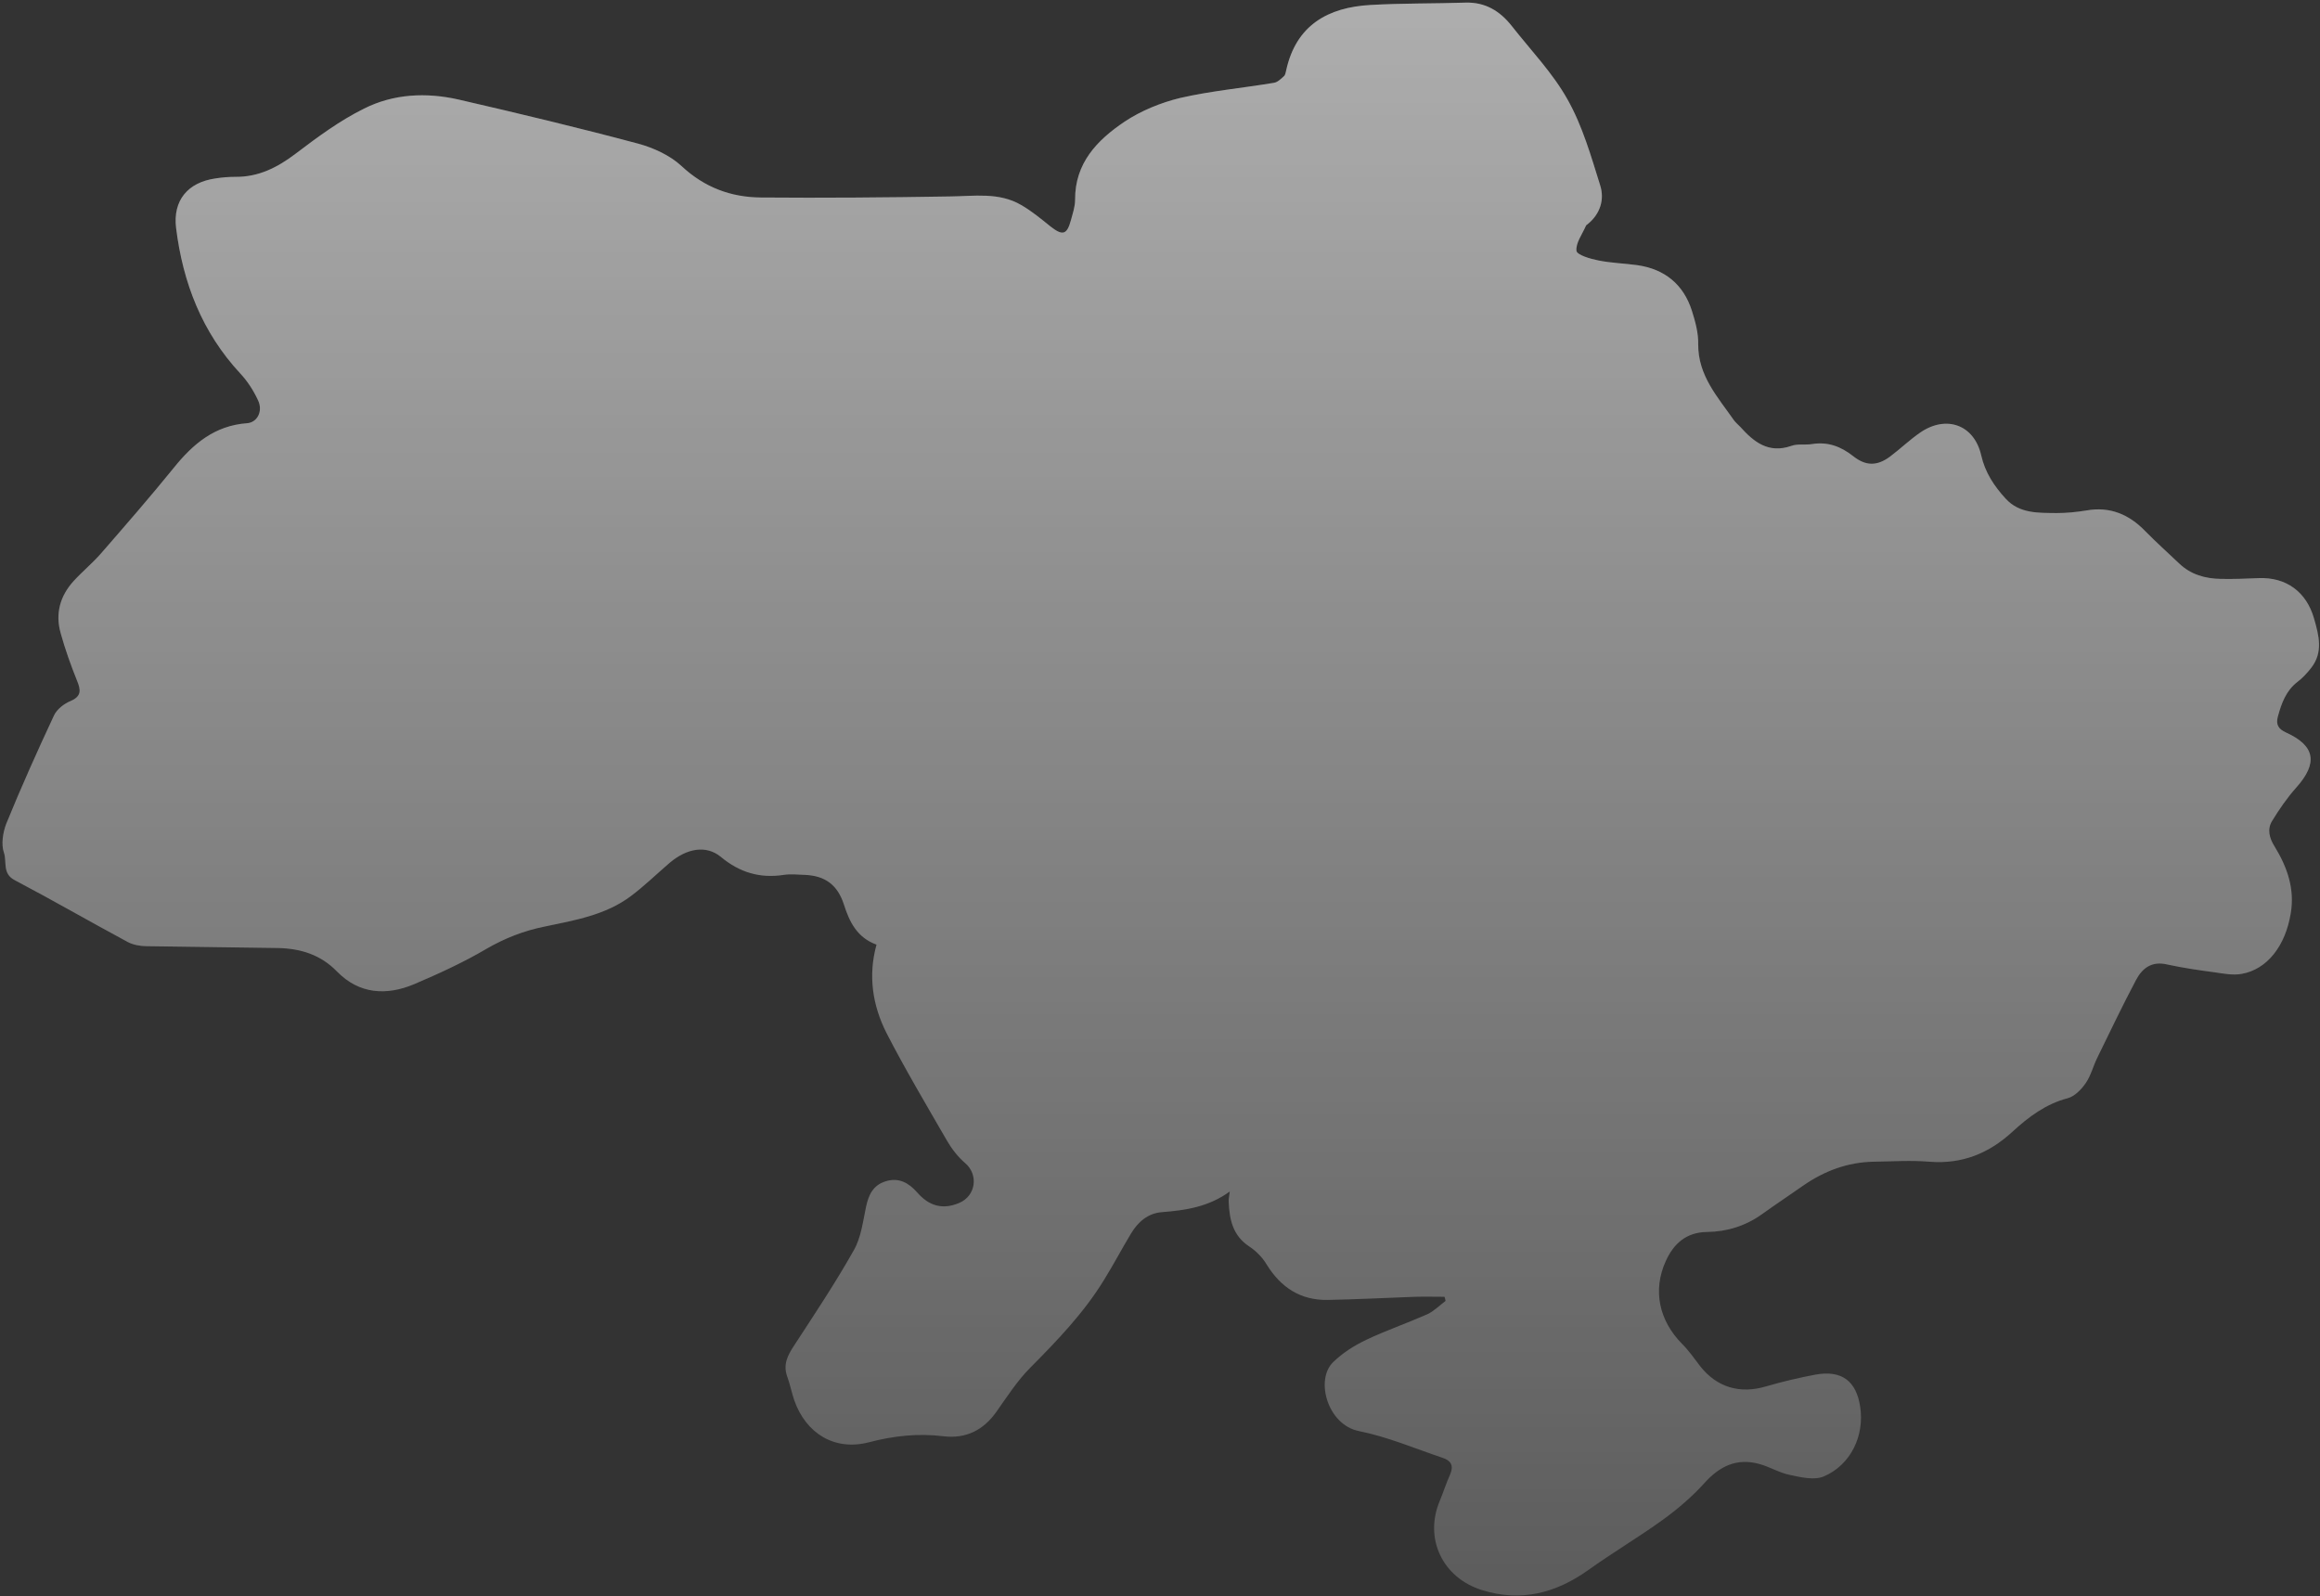 <svg width="888" height="611" viewBox="0 0 888 611" fill="none" xmlns="http://www.w3.org/2000/svg">
<rect x="0" y="0" width="888" height="611" fill="#333333" stroke="none"/>
<path d="M335.5 361.6C328 358.9 325.1 352.8 323 346.2C320.6 338.8 315.9 335.2 308 334.9C305.3 334.8 302.6 334.5 300 334.9C290.9 336.3 283.1 334 275.9 328C270.3 323.4 262.9 324.7 256.3 330.3C251.4 334.5 246.7 339.1 241.5 343C231.8 350.3 219.9 352.3 208.4 354.7C200.5 356.3 193.3 359.1 186.2 363.2C177.4 368.4 168 372.7 158.6 376.7C148 381.2 137.5 380.6 129 371.9C122.7 365.4 115 363.1 106.5 362.9C89.7 362.6 72.9 362.5 56.1 362.2C53.7 362.2 51 361.7 48.9 360.6C34.4 352.8 20.2 344.6 5.6 336.9C0.8 334.4 2.7 329.8 1.5 326.4C0.4 323.2 1.1 318.7 2.4 315.3C8.1 301.3 14.3 287.5 20.7 273.8C21.8 271.5 24.5 269.4 26.9 268.4C31.2 266.6 31 264.2 29.5 260.6C27.1 254.6 24.9 248.5 23.2 242.3C21.1 234.9 23 228.1 28.2 222.4C31.6 218.7 35.5 215.5 38.7 211.8C48.1 201 57.5 190.2 66.5 179.1C73.9 169.9 82.2 162.9 94.6 162C98.5 161.7 100.7 157.4 98.8 153.3C97.1 149.6 94.8 146 92 143C77.3 127.2 70 108.2 67.4 87.3C66.1 76.7 71.9 69.8 82.5 68.3C85 67.9 87.5 67.7 90 67.7C99 67.8 106.2 64.1 113.2 58.8C121.5 52.5 130 46.2 139.3 41.6C150.6 35.9 163.1 35.3 175.5 38.1C198.5 43.4 221.5 48.9 244.3 55C250.2 56.6 256.5 59.5 260.9 63.6C269.7 71.8 279.8 75.5 291.2 75.6C315.3 75.8 339.4 75.6 363.6 75.2C372.9 75.1 382.4 73.5 390.9 78.5C394.9 80.8 398.5 83.8 402.1 86.7C406.7 90.3 408.4 89.9 409.9 84.3C410.6 81.7 411.5 79.1 411.5 76.5C411.4 62.4 420 53.6 430.4 46.6C436.7 42.4 444.3 39.3 451.7 37.5C463.5 34.8 475.6 33.7 487.6 31.7C489 31.5 490.3 30.2 491.4 29.2C492 28.7 492.1 27.7 492.3 26.9C496.1 9.6 508.3 2.8 524.6 1.9C536.7 1.2 548.9 1.4 561 1C568.5 0.8 574.1 4.2 578.6 9.9C585.9 19.2 594.3 27.9 600 38.1C605.7 48.2 609 59.8 612.5 71C614.2 76.4 612.5 81.9 607.7 85.8C607.4 86 607.1 86.2 607 86.5C605.6 89.7 603.1 93 603.4 96C603.6 97.6 608.7 99.1 611.8 99.7C616.7 100.7 621.7 100.8 626.7 101.5C637.2 103 644.4 108.9 647.6 119C648.9 123.1 650.1 127.5 650 131.7C649.9 143.8 657.5 152 663.7 160.9C664.4 161.8 665.3 162.6 666.1 163.4C671.3 169.2 676.9 173.7 685.6 170.7C688 169.8 690.9 170.4 693.5 170C699.6 169 704.6 170.9 709.3 174.6C714.1 178.4 718.4 178.5 723.4 174.8C727.4 171.8 731 168.3 735.1 165.5C745 158.8 755.6 162.6 758.3 174.2C759.8 180.9 763.3 186.1 767.7 190.9C773 196.7 780.3 196.3 787.2 196.4C791 196.4 794.9 196 798.6 195.4C807.6 193.8 814.9 196.9 821.1 203.3C825.3 207.6 829.8 211.6 834.1 215.7C838.6 220 844.1 221.5 850.1 221.6C854.9 221.7 859.8 221.5 864.6 221.3C875.1 220.9 882.8 226.6 885.7 236.7C887.6 243.3 889.3 249.7 884.6 255.7C883.1 257.6 881.4 259.5 879.4 261C875 264.4 873.3 269.1 871.9 274.2C871 277.4 872.1 279.1 875 280.4C886.2 285.5 887.3 292.1 878.9 301.5C875.4 305.4 872.4 309.8 869.7 314.2C867.7 317.4 868.6 320.8 870.6 324C875.4 331.8 878.4 340.2 876.8 349.6C874.8 362 867.8 371.1 858 372.8C854.7 373.4 851.1 372.7 847.7 372.2C841.6 371.4 835.5 370.5 829.5 369.2C823.6 367.8 820 370.6 817.6 375.1C812.4 384.9 807.6 395 802.7 405C801.2 408.1 800.3 411.7 798.4 414.5C796.7 417 794.1 419.7 791.4 420.4C783 422.6 776.4 427.6 770.3 433.2C761.3 441.5 751 445.7 738.5 444.7C731.4 444.1 724.2 444.6 717 444.7C707.2 444.9 698.4 448.2 690.4 453.7C685.1 457.4 679.7 461 674.4 464.8C668.1 469.3 661 471.5 653.3 471.6C645.4 471.7 640.6 476.1 637.6 482.7C632.5 493.9 635 505.5 643.8 514.4C646.4 517 648.5 520 650.7 522.9C657.1 531.1 666 533.7 676 530.7C682.2 528.9 688.5 527.4 694.9 526.2C704.9 524.4 710.5 528.6 712 538.5C713.7 549.6 708.4 560.8 698 565.2C694.4 566.7 689.3 565.5 685.1 564.6C681.1 563.8 677.4 561.5 673.4 560.4C664.7 558 658.1 561.3 652.3 567.8C647.7 572.9 642.3 577.5 636.7 581.6C627.3 588.4 617.3 594.3 607.8 601.1C595.4 609.9 582.1 613.3 567.3 608.7C552.1 604 545 588.9 551.1 574.5C552.5 571.1 553.6 567.6 555.1 564.3C556.5 561 555.3 559.1 552.3 558.1C541.6 554.5 531.1 550 520.1 547.8C508.1 545.4 503.3 528.1 510.3 521.4C513.9 517.9 518.3 515.1 522.9 512.9C530.5 509.3 538.6 506.5 546.3 503.1C548.9 501.9 551 499.7 553.3 498C553.2 497.5 553.1 496.9 552.9 496.4C549.2 496.4 545.4 496.3 541.7 496.4C530.5 496.8 519.4 497.4 508.2 497.6C497.8 497.8 490.2 492.8 484.8 484C483.2 481.3 480.7 478.8 478.1 477.1C471.9 473 470.6 466.9 470.3 460.2C470.2 459.1 470.5 458 470.7 456.1C462.6 462 453.8 463.3 444.8 464C439.4 464.4 435.6 467.7 432.9 472.2C429.4 478 426.2 484.1 422.6 489.9C414.9 502.5 404.8 513 394.4 523.5C389.4 528.5 385.5 534.6 381.4 540.4C376.4 547.5 369.7 550.8 361.2 549.8C351.5 548.6 342.1 549.6 332.6 552.1C319.5 555.5 308.5 548.8 304 536C303 533 302.4 529.9 301.3 526.9C299.7 522.4 301.4 519 303.8 515.3C311.7 503.2 319.7 491.2 326.8 478.6C329.6 473.7 330.3 467.6 331.5 461.9C332.5 457.3 334.2 453.7 339 452.2C344.1 450.6 347.9 452.9 351 456.4C355.5 461.6 360.7 463.2 367.1 460.5C373.6 457.8 374.6 449.6 369.4 445.2C366.7 442.9 364.3 439.8 362.5 436.7C354.6 423 346.5 409.4 339.3 395.4C334 384.9 332.2 373.5 335.5 361.6Z" fill="white" fill-opacity="0.2"/>
<path d="M335.5 361.6C328 358.9 325.1 352.8 323 346.2C320.6 338.8 315.9 335.2 308 334.9C305.3 334.8 302.6 334.5 300 334.9C290.9 336.3 283.1 334 275.9 328C270.3 323.4 262.9 324.7 256.3 330.3C251.4 334.5 246.7 339.1 241.5 343C231.8 350.3 219.9 352.3 208.4 354.7C200.5 356.3 193.3 359.1 186.2 363.2C177.4 368.4 168 372.7 158.6 376.7C148 381.2 137.5 380.6 129 371.9C122.7 365.4 115 363.1 106.5 362.9C89.7 362.6 72.9 362.5 56.1 362.2C53.7 362.2 51 361.7 48.9 360.6C34.4 352.8 20.2 344.6 5.6 336.9C0.8 334.4 2.7 329.8 1.5 326.4C0.4 323.2 1.1 318.7 2.4 315.3C8.1 301.3 14.3 287.5 20.7 273.8C21.8 271.5 24.5 269.4 26.9 268.4C31.2 266.6 31 264.2 29.5 260.6C27.1 254.6 24.9 248.5 23.2 242.3C21.1 234.9 23 228.1 28.2 222.4C31.6 218.7 35.5 215.5 38.7 211.8C48.1 201 57.5 190.2 66.5 179.1C73.9 169.9 82.2 162.9 94.6 162C98.5 161.7 100.7 157.4 98.8 153.3C97.1 149.6 94.8 146 92 143C77.3 127.2 70 108.2 67.4 87.3C66.1 76.7 71.9 69.8 82.5 68.3C85 67.9 87.5 67.7 90 67.7C99 67.8 106.2 64.1 113.2 58.8C121.5 52.5 130 46.2 139.3 41.6C150.6 35.9 163.1 35.3 175.5 38.1C198.5 43.4 221.5 48.9 244.3 55C250.2 56.6 256.5 59.5 260.9 63.6C269.7 71.8 279.8 75.5 291.2 75.6C315.3 75.8 339.4 75.6 363.6 75.2C372.9 75.1 382.4 73.5 390.9 78.5C394.9 80.8 398.5 83.8 402.1 86.7C406.7 90.3 408.4 89.9 409.9 84.3C410.6 81.7 411.5 79.1 411.5 76.5C411.4 62.4 420 53.6 430.4 46.6C436.7 42.4 444.3 39.3 451.7 37.5C463.5 34.8 475.6 33.7 487.6 31.7C489 31.5 490.3 30.2 491.4 29.2C492 28.7 492.1 27.7 492.3 26.9C496.1 9.6 508.3 2.8 524.6 1.9C536.7 1.2 548.9 1.4 561 1C568.5 0.8 574.1 4.2 578.6 9.9C585.9 19.2 594.3 27.9 600 38.1C605.7 48.2 609 59.8 612.5 71C614.2 76.4 612.5 81.9 607.7 85.8C607.4 86 607.1 86.2 607 86.5C605.6 89.7 603.1 93 603.4 96C603.6 97.6 608.7 99.1 611.8 99.7C616.7 100.7 621.7 100.8 626.7 101.5C637.2 103 644.4 108.9 647.6 119C648.9 123.1 650.1 127.5 650 131.7C649.9 143.8 657.5 152 663.7 160.9C664.4 161.8 665.3 162.6 666.1 163.4C671.3 169.2 676.9 173.7 685.6 170.7C688 169.8 690.9 170.4 693.5 170C699.6 169 704.6 170.9 709.3 174.6C714.1 178.4 718.4 178.5 723.4 174.8C727.4 171.8 731 168.3 735.1 165.5C745 158.8 755.6 162.6 758.3 174.2C759.8 180.9 763.3 186.1 767.7 190.9C773 196.7 780.3 196.3 787.2 196.4C791 196.4 794.9 196 798.6 195.4C807.6 193.8 814.9 196.9 821.1 203.3C825.3 207.6 829.8 211.6 834.1 215.7C838.6 220 844.1 221.5 850.1 221.6C854.9 221.7 859.8 221.5 864.6 221.3C875.1 220.9 882.8 226.6 885.7 236.7C887.6 243.3 889.3 249.7 884.6 255.7C883.1 257.6 881.4 259.5 879.4 261C875 264.4 873.3 269.1 871.9 274.2C871 277.4 872.1 279.1 875 280.4C886.2 285.5 887.3 292.1 878.9 301.5C875.4 305.4 872.4 309.8 869.7 314.2C867.7 317.4 868.6 320.8 870.6 324C875.4 331.8 878.4 340.2 876.8 349.6C874.8 362 867.8 371.1 858 372.8C854.7 373.4 851.1 372.7 847.7 372.2C841.6 371.4 835.5 370.5 829.5 369.2C823.6 367.8 820 370.6 817.6 375.1C812.4 384.9 807.6 395 802.7 405C801.2 408.1 800.3 411.7 798.4 414.5C796.7 417 794.1 419.7 791.4 420.4C783 422.6 776.4 427.6 770.3 433.2C761.3 441.5 751 445.7 738.5 444.7C731.4 444.1 724.2 444.6 717 444.7C707.2 444.9 698.4 448.2 690.4 453.7C685.1 457.4 679.7 461 674.4 464.8C668.1 469.3 661 471.5 653.3 471.6C645.4 471.7 640.6 476.1 637.6 482.7C632.5 493.9 635 505.5 643.8 514.4C646.4 517 648.5 520 650.7 522.9C657.1 531.1 666 533.7 676 530.7C682.2 528.9 688.5 527.4 694.9 526.2C704.9 524.4 710.5 528.6 712 538.5C713.7 549.6 708.4 560.8 698 565.2C694.4 566.7 689.3 565.5 685.1 564.6C681.1 563.8 677.4 561.5 673.4 560.4C664.7 558 658.1 561.3 652.3 567.8C647.7 572.9 642.3 577.5 636.7 581.6C627.3 588.4 617.3 594.3 607.8 601.1C595.4 609.9 582.1 613.3 567.3 608.7C552.1 604 545 588.9 551.1 574.5C552.5 571.1 553.6 567.6 555.1 564.3C556.5 561 555.3 559.1 552.3 558.1C541.6 554.5 531.1 550 520.1 547.8C508.1 545.4 503.3 528.1 510.3 521.4C513.9 517.9 518.3 515.1 522.9 512.9C530.5 509.3 538.6 506.5 546.3 503.1C548.9 501.9 551 499.7 553.3 498C553.2 497.5 553.1 496.9 552.9 496.4C549.2 496.4 545.4 496.3 541.7 496.4C530.5 496.8 519.4 497.4 508.2 497.6C497.8 497.8 490.2 492.8 484.8 484C483.2 481.3 480.7 478.8 478.1 477.1C471.9 473 470.6 466.9 470.3 460.2C470.2 459.1 470.5 458 470.7 456.1C462.6 462 453.8 463.3 444.8 464C439.4 464.4 435.6 467.7 432.9 472.2C429.4 478 426.2 484.1 422.6 489.9C414.9 502.5 404.8 513 394.4 523.5C389.4 528.5 385.5 534.6 381.4 540.4C376.4 547.5 369.7 550.8 361.2 549.8C351.5 548.6 342.1 549.6 332.6 552.1C319.5 555.5 308.5 548.8 304 536C303 533 302.4 529.9 301.3 526.9C299.7 522.4 301.4 519 303.8 515.3C311.7 503.2 319.7 491.2 326.8 478.6C329.6 473.7 330.3 467.6 331.5 461.9C332.5 457.3 334.2 453.7 339 452.2C344.1 450.6 347.9 452.9 351 456.4C355.5 461.6 360.7 463.2 367.1 460.5C373.6 457.8 374.6 449.6 369.4 445.2C366.7 442.9 364.3 439.8 362.5 436.7C354.6 423 346.5 409.4 339.3 395.4C334 384.9 332.2 373.5 335.5 361.6Z" fill="url(#paint0_linear)" fill-opacity="0.5"/>
<defs>
<linearGradient id="paint0_linear" x1="444.292" y1="0.992" x2="444.292" y2="610.75" gradientUnits="userSpaceOnUse">
<stop stop-color="white"/>
<stop offset="1" stop-color="white" stop-opacity="0"/>
</linearGradient>
</defs>
</svg>

